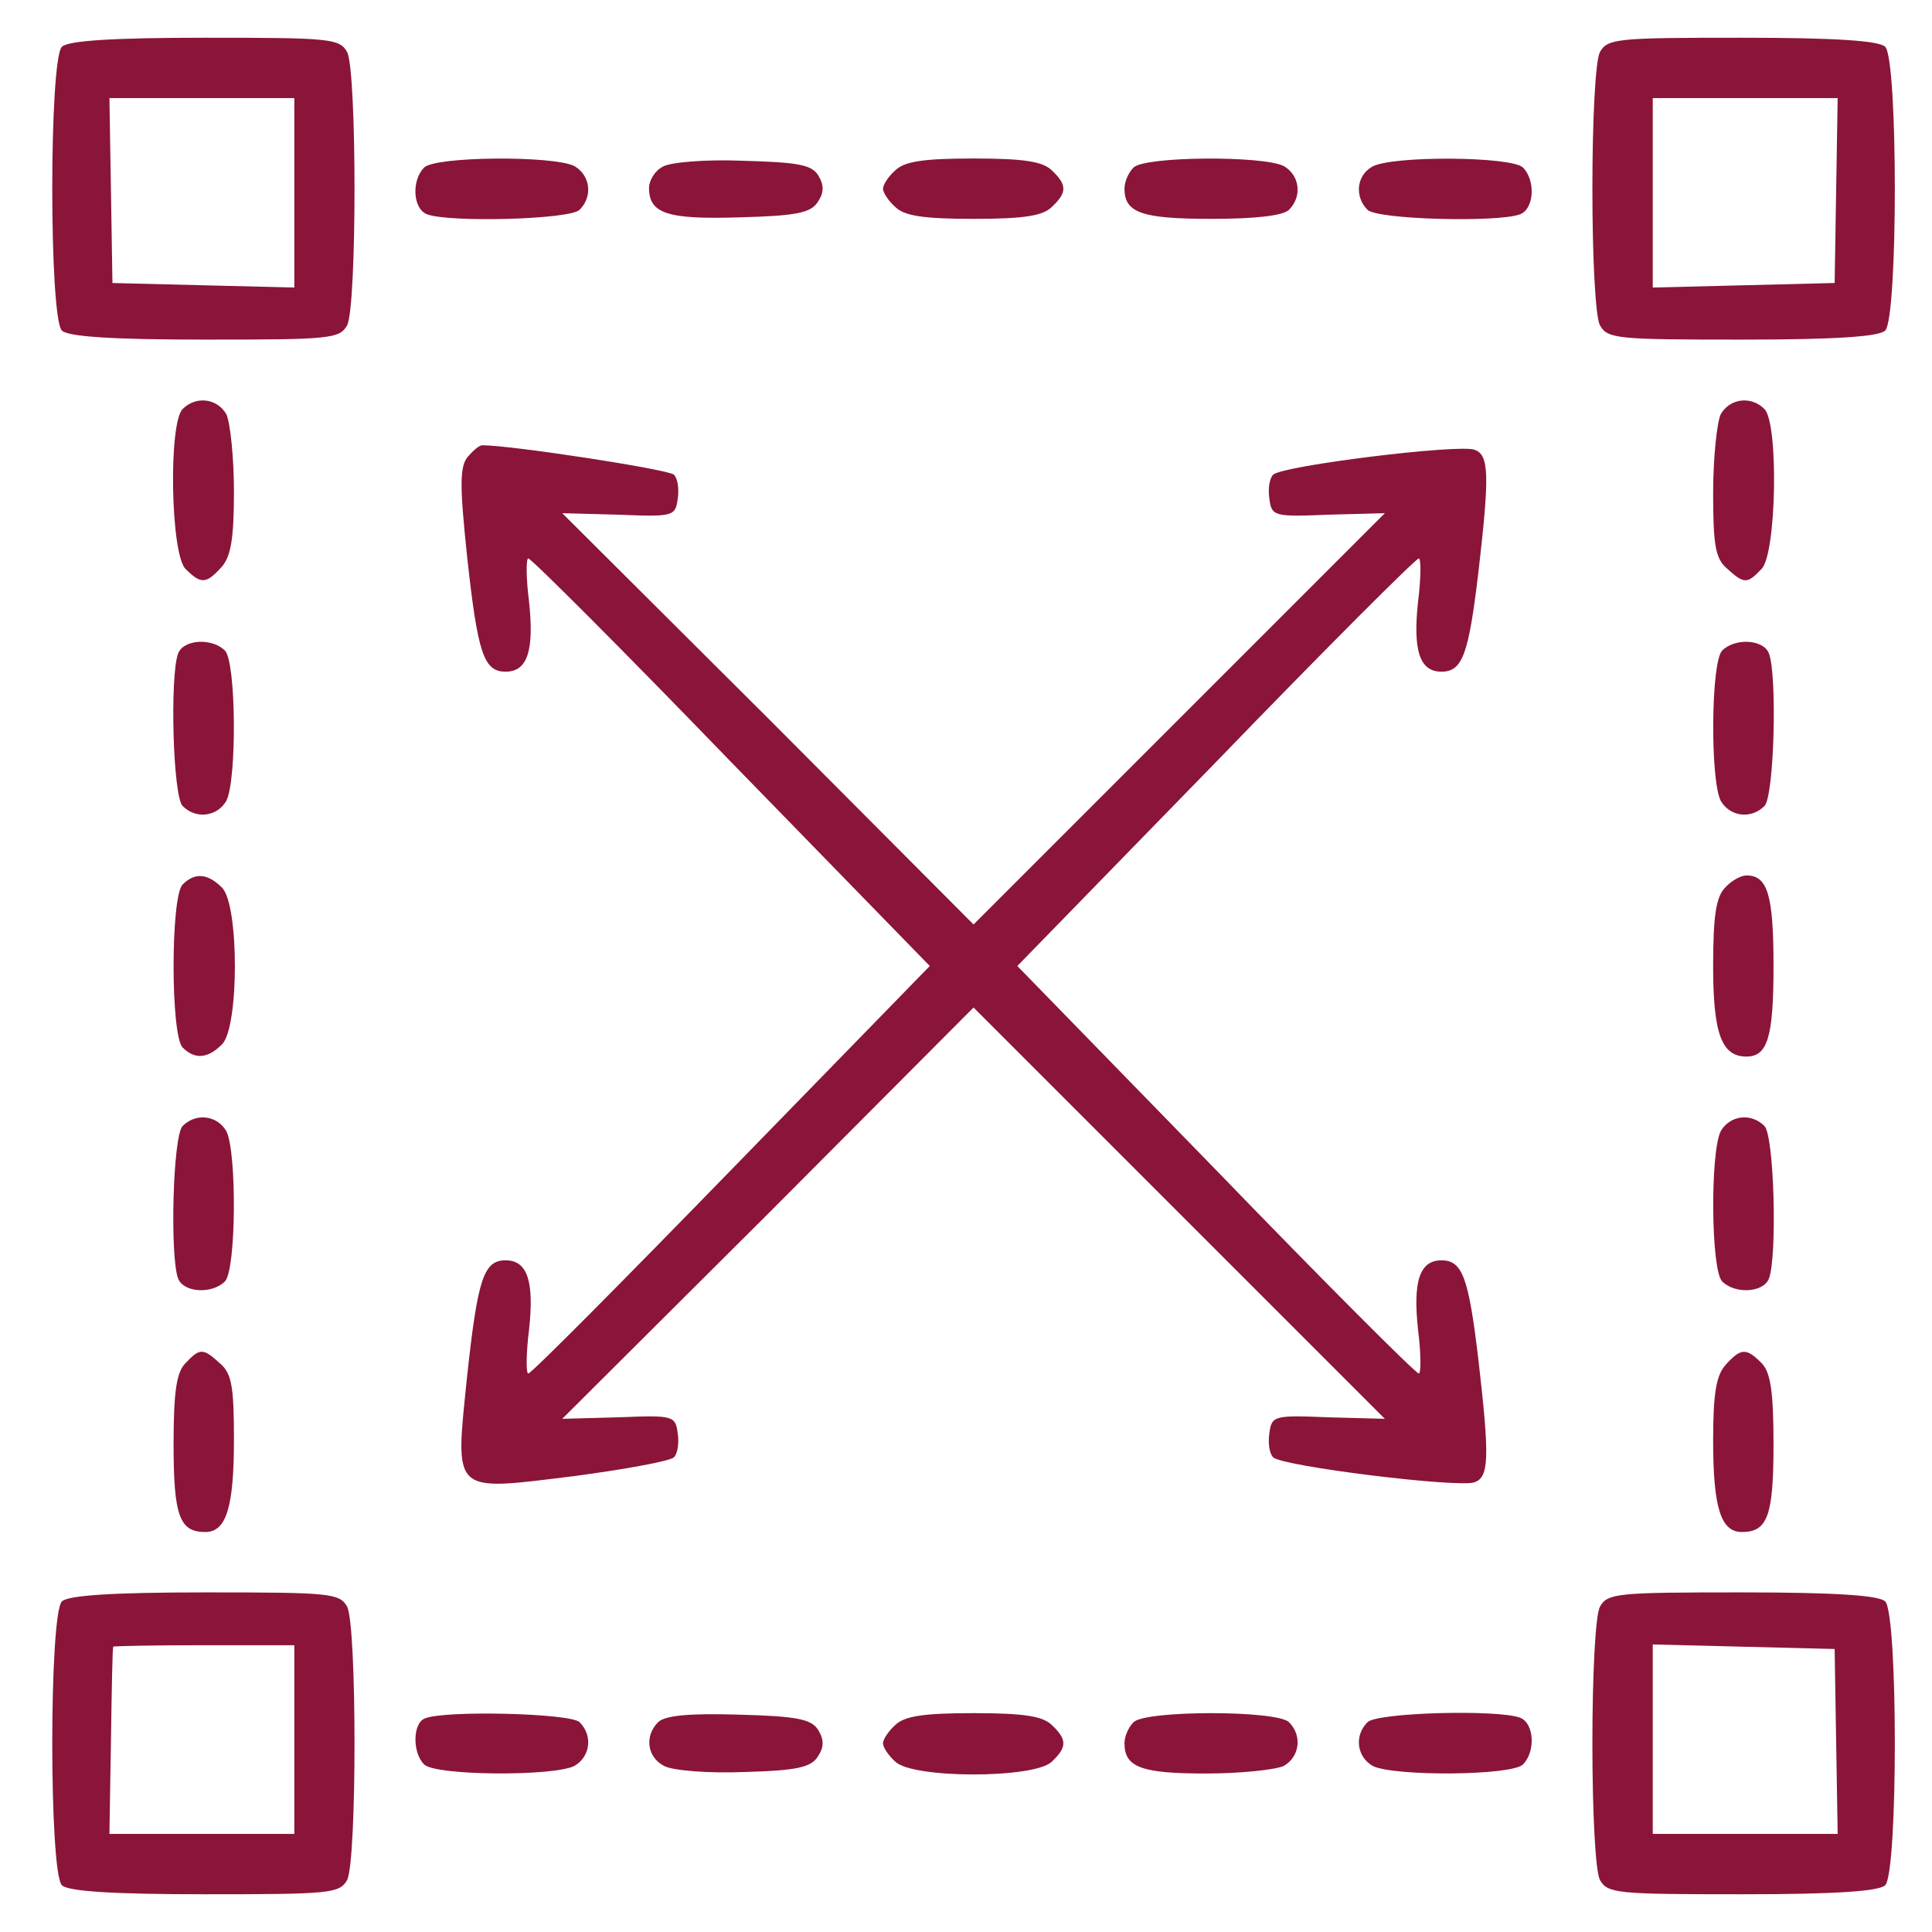 <?xml version="1.0" encoding="utf-8"?>
<!-- Generator: Adobe Illustrator 27.9.0, SVG Export Plug-In . SVG Version: 6.00 Build 0)  -->
<svg version="1.1" id="Layer_1" xmlns="http://www.w3.org/2000/svg" xmlns:xlink="http://www.w3.org/1999/xlink" x="0px" y="0px"
	 viewBox="0 0 256 256" style="enable-background:new 0 0 256 256;" xml:space="preserve">
<style type="text/css">
	.st0{fill:#8A1538;}
</style>
<g transform="translate(0,256) scale(0.1,-0.1)">
	<path class="st0" d="M82,2498c-17-17-17-359,0-376c8-8,65-12,190-12c165,0,178,1,188,19c13,26,13,336,0,362c-10,18-23,19-188,19
		C147,2510,90,2506,82,2498z M390,2305v-126l-121,3l-120,3l-2,123l-2,122h123h122V2305z"/>
	<path class="st0" d="M2120,2491c-6-11-10-89-10-181s4-170,10-181c10-18,23-19,188-19c125,0,182,4,190,12c17,17,17,359,0,376
		c-8,8-65,12-190,12C2143,2510,2130,2509,2120,2491z M2433,2308l-2-123l-120-3l-121-3v126v125h123h122L2433,2308z"/>
	<path class="st0" d="M562,2338c-17-17-15-55,4-62c29-11,189-7,202,6c18,18,14,46-7,58C733,2354,577,2353,562,2338z"/>
	<path class="st0" d="M878,2339c-10-5-18-18-18-28c0-34,24-42,120-39c76,2,95,6,104,21c8,12,8,22,0,35c-9,14-28,17-100,19
		C935,2349,887,2345,878,2339z"/>
	<path class="st0" d="M1186,2334c-9-8-16-19-16-24s7-16,16-24c12-12,37-16,104-16s92,4,104,16c20,19,20,29,0,48c-12,12-37,16-104,16
		S1198,2346,1186,2334z"/>
	<path class="st0" d="M1502,2338c-7-7-12-19-12-28c0-32,23-40,115-40c57,0,95,4,103,12c18,18,14,46-7,58
		C1673,2354,1517,2353,1502,2338z"/>
	<path class="st0" d="M1818,2339c-21-12-23-40-6-57c13-13,173-17,202-6c19,7,21,45,4,62C2003,2353,1843,2354,1818,2339z"/>
	<path class="st0" d="M242,2018c-19-19-16-193,4-212c20-20,27-20,47,2c13,14,17,38,17,101c0,45-5,91-10,102
		C288,2032,260,2036,242,2018z"/>
	<path class="st0" d="M2280,2011c-5-11-10-58-10-104c0-69,3-87,18-100c23-21,27-21,46-1c20,19,23,193,4,212
		C2320,2036,2292,2032,2280,2011z"/>
	<path class="st0" d="M620,1955c-11-13-11-38-1-133c14-128,22-152,51-152s38,28,31,93c-4,31-4,57-1,57c4,0,125-121,269-270l263-270
		l-263-270C825,862,704,740,700,740c-3,0-3,26,1,58c7,64-2,92-31,92s-37-24-51-153c-16-158-22-153,141-133c68,9,128,20,133,25
		s7,19,5,32c-3,23-6,24-78,21l-75-2l273,272l272,273l273-273l272-272l-75,2c-72,3-75,2-78-21c-2-13,0-27,5-32c12-12,247-41,267-33
		c19,7,20,32,5,162c-13,109-21,132-49,132c-29,0-38-28-31-92c4-32,4-58,1-58c-4,0-125,121-269,270l-263,270l263,270
		c144,149,265,270,269,270c3,0,3-26-1-57c-7-65,2-93,31-93c28,0,36,23,49,132c15,130,14,155-5,162c-20,8-255-21-267-33
		c-5-5-7-19-5-32c3-23,6-24,78-21l75,2l-272-272l-273-273l-272,273l-273,272l75-2c72-3,75-2,78,21c2,13,0,27-5,32
		c-7,7-215,39-254,39C635,1970,627,1963,620,1955z"/>
	<path class="st0" d="M236,1694c-11-29-7-189,6-202c18-18,46-14,58,7c14,28,13,184-2,199C281,1715,243,1713,236,1694z"/>
	<path class="st0" d="M2282,1698c-15-15-16-171-2-199c12-21,40-25,58-7c13,13,17,173,6,202C2337,1713,2299,1715,2282,1698z"/>
	<path class="st0" d="M242,1388c-16-16-16-200,0-216s33-15,52,4c23,22,23,186,0,208C275,1403,258,1404,242,1388z"/>
	<path class="st0" d="M2286,1384c-12-12-16-37-16-104c0-89,11-120,44-120c28,0,36,25,36,120s-8,120-36,120
		C2307,1400,2294,1393,2286,1384z"/>
	<path class="st0" d="M242,1068c-13-13-17-173-6-202c7-19,45-21,62-4c15,15,16,171,2,199C288,1082,260,1086,242,1068z"/>
	<path class="st0" d="M2280,1061c-14-28-13-184,2-199c17-17,55-15,62,4c11,29,7,189-6,202C2320,1086,2292,1082,2280,1061z"/>
	<path class="st0" d="M246,754c-12-12-16-37-16-108c0-95,8-116,42-116c28,0,38,33,38,123c0,69-3,87-18,100C269,774,265,774,246,754z
		"/>
	<path class="st0" d="M2287,752c-13-14-17-38-17-101c0-88,10-121,38-121c34,0,42,21,42,116c0,71-4,96-16,108
		C2314,774,2307,774,2287,752z"/>
	<path class="st0" d="M82,438C65,421,65,79,82,62c8-8,65-12,190-12c165,0,178,1,188,19c13,26,13,336,0,362c-10,18-23,19-188,19
		C147,450,90,446,82,438z M390,255V130H268H145l2,122c1,68,2,124,3,126c0,1,54,2,120,2h120V255z"/>
	<path class="st0" d="M2120,431c-6-11-10-89-10-181s4-170,10-181c10-18,23-19,188-19c125,0,182,4,190,12c17,17,17,359,0,376
		c-8,8-65,12-190,12C2143,450,2130,449,2120,431z M2433,252l2-122h-122h-123v125v126l121-3l120-3L2433,252z"/>
	<path class="st0" d="M563,283c-16-6-17-45-1-61c15-15,171-16,199-2c21,12,25,40,7,58C756,290,589,294,563,283z"/>
	<path class="st0" d="M872,278c-18-18-15-46,8-58c11-6,58-10,107-8c69,2,88,6,97,21c8,12,8,22,0,35c-9,14-28,18-105,20
		C914,290,881,287,872,278z"/>
	<path class="st0" d="M1186,274c-9-8-16-19-16-24s7-16,16-24c22-23,186-23,208,0c20,19,20,29,0,48c-12,12-37,16-104,16
		S1198,286,1186,274z"/>
	<path class="st0" d="M1502,278c-7-7-12-19-12-28c0-32,23-40,108-40c46,0,92,5,103,10c21,12,25,40,7,58C1692,294,1518,294,1502,278z
		"/>
	<path class="st0" d="M1812,278c-18-18-14-46,7-58c28-14,184-13,199,2c17,17,15,55-4,62C1985,295,1825,291,1812,278z"/>
</g>
</svg>
